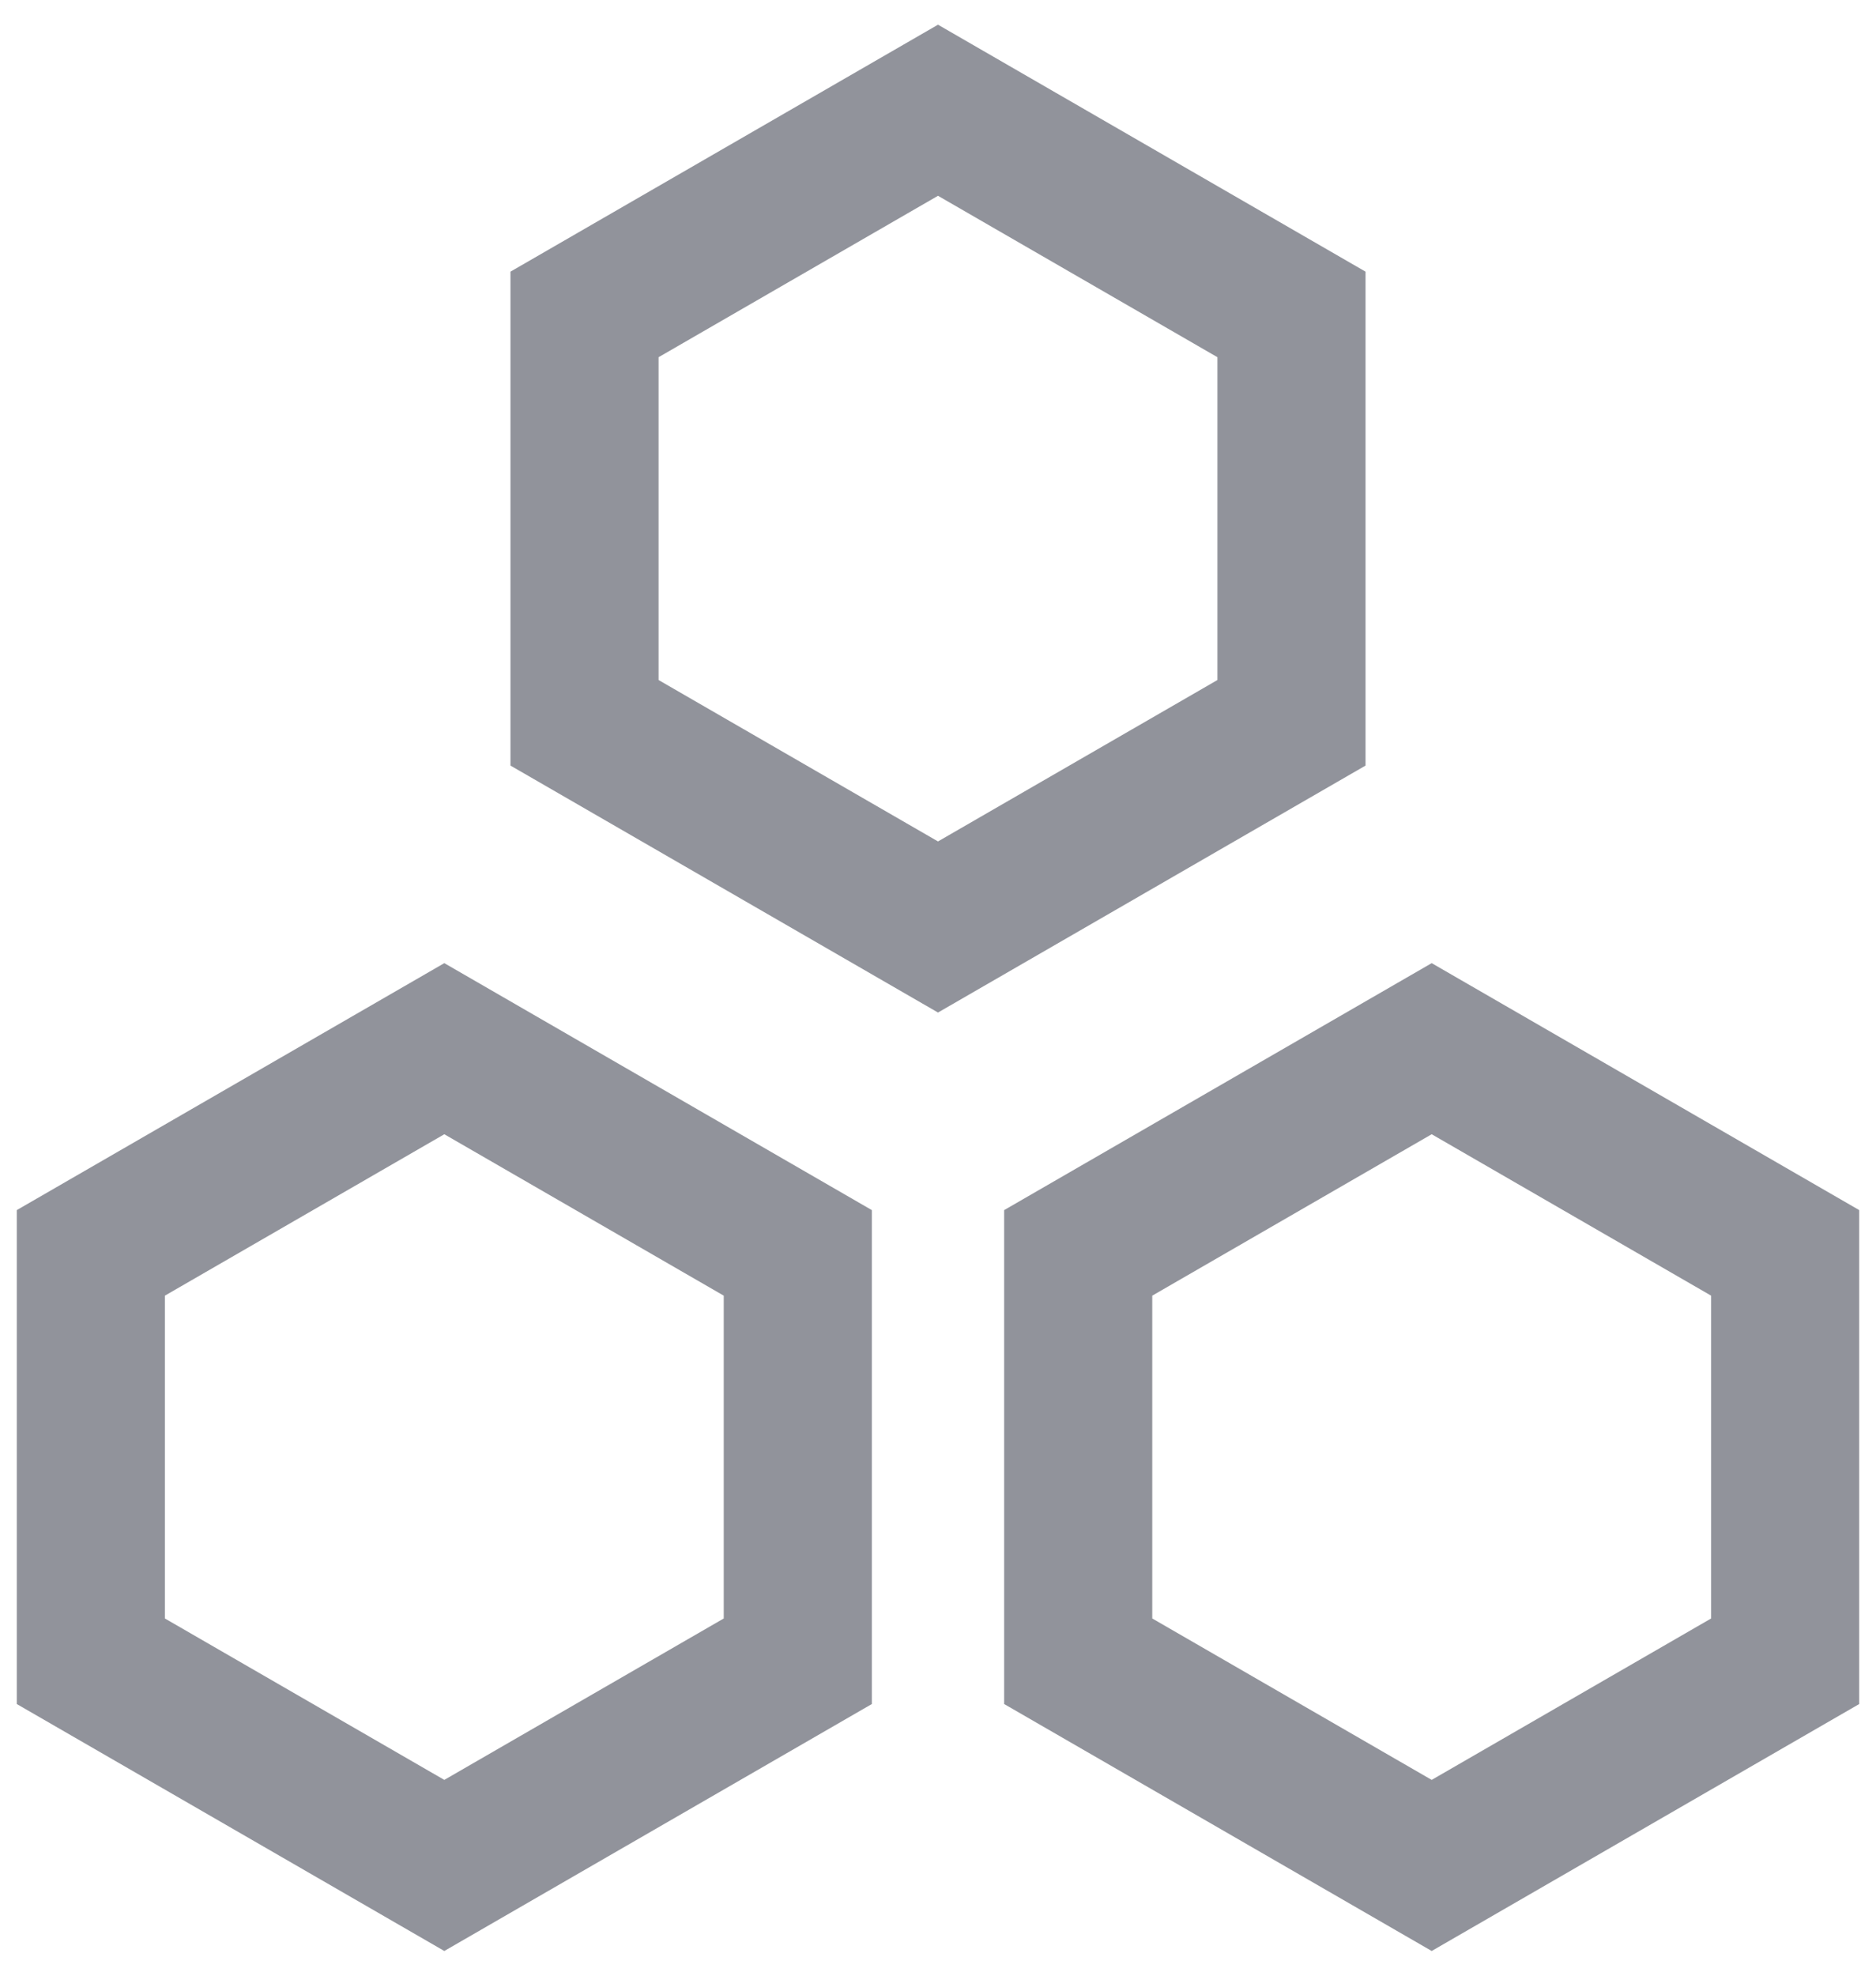 <svg width="38" height="40" viewBox="0 0 38 40" fill="none" xmlns="http://www.w3.org/2000/svg">
<g id="Group">
<path id="Vector" fill-rule="evenodd" clip-rule="evenodd" d="M19 3.964L13.34 7.232V13.768L19 17.036L24.66 13.768V7.232L19 3.964ZM27.66 5.5L19 0.5L10.34 5.5V15.5L19 20.5L27.66 15.5V5.5Z" fill="#91939B"/>
<path id="Vector_2" fill-rule="evenodd" clip-rule="evenodd" d="M9 22.964L3.34 26.232V32.768L9 36.036L14.66 32.768V26.232L9 22.964ZM17.66 24.5L9 19.5L0.34 24.5V34.5L9 39.5L17.66 34.5V24.5Z" fill="#91939B"/>
<path id="Vector_3" fill-rule="evenodd" clip-rule="evenodd" d="M29 22.964L23.34 26.232V32.768L29 36.036L34.66 32.768V26.232L29 22.964ZM37.66 24.5L29 19.5L20.34 24.5V34.5L29 39.5L37.66 34.5V24.5Z" fill="#91939B"/>
</g>
</svg>
